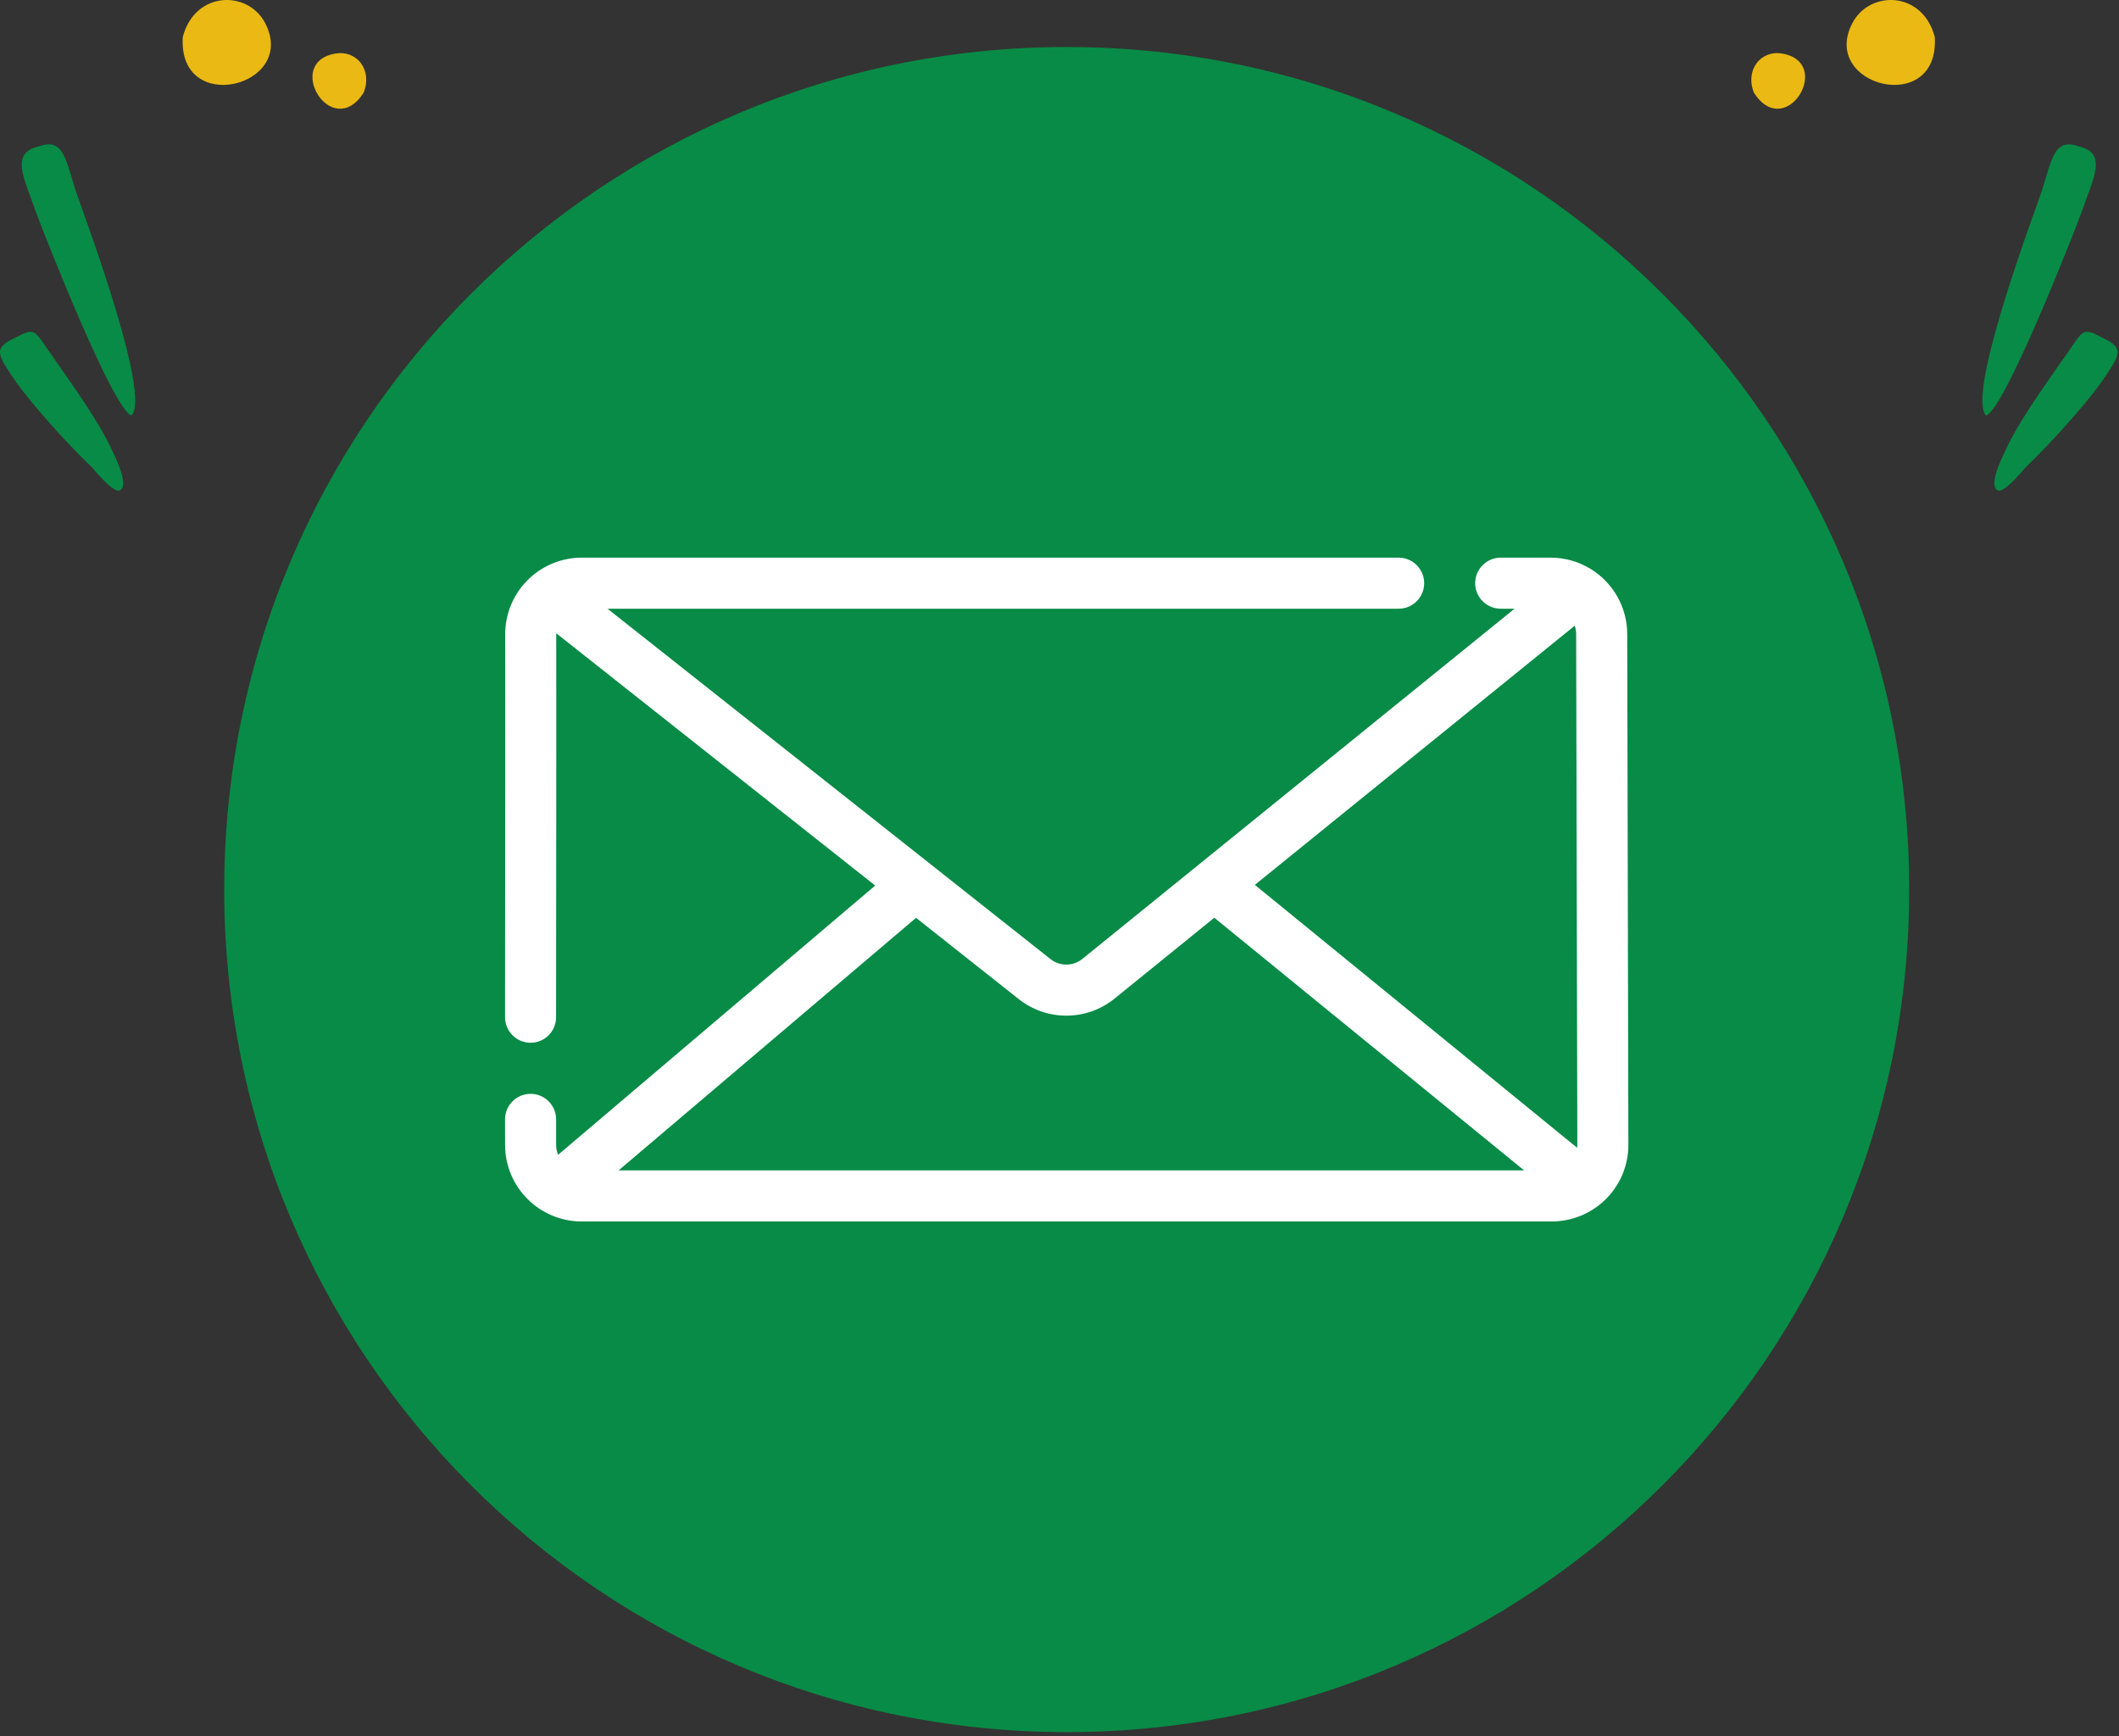 <svg width="249" height="204" viewBox="0 0 249 204" fill="none" xmlns="http://www.w3.org/2000/svg">
<rect x="0" y="0" width="249" height="204" fill="#333333" stroke="none"/>
<path d="M224.347 104.523C224.347 159.199 180.023 203.523 125.347 203.523C70.671 203.523 26.347 159.199 26.347 104.523C26.347 49.847 70.671 5.523 125.347 5.523C180.023 5.523 224.347 49.847 224.347 104.523Z" fill="#088B46"/>
<path fill-rule="evenodd" clip-rule="evenodd" d="M227.352 4.346C227.943 13.704 213.801 10.161 217.664 2.726C219.704 -1.2 225.934 -1.075 227.352 4.346Z" fill="#EAB913"/>
<path fill-rule="evenodd" clip-rule="evenodd" d="M206.112 10.917C209.863 16.681 215.534 7.316 209.409 6.293C206.854 5.866 205.029 8.276 206.112 10.917Z" fill="#EAB913"/>
<path d="M244.653 24.802C243.564 27.75 235.553 48.113 233.388 48.823C231.066 46.532 238.553 26.36 239.713 23.051C241.067 19.255 241.143 16.09 244.196 17.184C247.778 17.947 245.903 21.064 244.653 24.802Z" fill="#088B46"/>
<path d="M247.075 44.7C245.606 46.742 243.959 48.639 242.281 50.512C240.901 52.021 239.498 53.505 238.027 54.913C237.504 55.488 235.718 57.713 234.84 57.662C233.563 57.21 235.203 53.874 235.511 53.238C236.372 51.302 237.471 49.525 238.617 47.748C239.977 45.692 241.383 43.68 242.796 41.671C244.797 38.872 244.628 38.372 246.967 39.649C249.718 40.914 249.136 41.613 247.075 44.7Z" fill="#088B46"/>
<path fill-rule="evenodd" clip-rule="evenodd" d="M21.478 4.346C20.887 13.704 35.029 10.161 31.166 2.726C29.126 -1.2 22.896 -1.075 21.478 4.346Z" fill="#EAB913"/>
<path fill-rule="evenodd" clip-rule="evenodd" d="M42.718 10.917C38.967 16.681 33.296 7.316 39.421 6.293C41.976 5.866 43.801 8.276 42.718 10.917Z" fill="#EAB913"/>
<path d="M4.176 24.802C5.266 27.75 13.277 48.113 15.442 48.823C17.764 46.532 10.277 26.36 9.117 23.051C7.763 19.255 7.687 16.09 4.634 17.184C1.052 17.947 2.927 21.064 4.176 24.802Z" fill="#088B46"/>
<path d="M1.755 44.7C3.224 46.742 4.871 48.639 6.549 50.512C7.929 52.021 9.331 53.505 10.803 54.913C11.326 55.488 13.111 57.713 13.99 57.662C15.266 57.21 13.627 53.874 13.319 53.238C12.458 51.302 11.359 49.525 10.213 47.748C8.853 45.692 7.447 43.68 6.033 41.671C4.033 38.872 4.202 38.372 1.863 39.649C-0.888 40.914 -0.306 41.613 1.755 44.7Z" fill="#088B46"/>
<path fill-rule="evenodd" clip-rule="evenodd" d="M65.367 74.41C65.361 74.45 65.361 74.489 65.361 74.528C65.383 84.513 65.355 104.172 65.344 119.527C65.344 121.181 64 122.525 62.346 122.525C60.692 122.52 59.348 121.181 59.348 119.522C59.354 104.177 59.387 84.518 59.365 74.546C59.359 72.155 60.304 69.86 61.997 68.167C62.172 67.993 62.357 67.819 62.549 67.655C62.588 67.627 62.616 67.599 62.65 67.571C64.253 66.255 66.272 65.524 68.365 65.524H164.348C166.008 65.524 167.352 66.868 167.352 68.527C167.352 70.181 166.008 71.525 164.348 71.525H71.39C71.39 71.525 109.449 101.623 109.476 101.646L123.443 112.694C124.546 113.56 126.104 113.554 127.189 112.671C127.189 112.671 140.824 101.624 140.852 101.601L177.971 71.525H176.351C174.692 71.525 173.347 70.18 173.347 68.527C173.347 66.868 174.692 65.523 176.351 65.523H182.212C183.928 65.523 185.531 66.007 186.892 66.839C186.914 66.851 186.931 66.862 186.954 66.873C189.502 68.46 191.206 71.283 191.212 74.506C191.24 88.298 191.324 120.692 191.347 134.507C191.353 136.897 190.408 139.192 188.714 140.88C188.45 141.15 188.169 141.397 187.876 141.628C187.837 141.656 187.803 141.684 187.769 141.706C186.211 142.882 184.31 143.523 182.341 143.523H68.358C63.391 143.523 59.358 139.501 59.353 134.54C59.347 133.618 59.347 132.605 59.347 131.525C59.347 129.872 60.691 128.527 62.345 128.527C63.999 128.522 65.343 129.866 65.349 131.52V134.529C65.349 134.94 65.433 135.328 65.585 135.688L102.844 104.053L65.367 74.41ZM142.692 107.833L130.97 117.334C127.702 119.983 123.028 120.011 119.72 117.401L107.643 107.845L72.691 137.521H179.098L142.692 107.833ZM185.042 73.522L147.456 103.974L185.329 134.866C185.346 134.748 185.351 134.635 185.351 134.517C185.323 120.702 185.239 88.314 185.211 74.522C185.211 74.168 185.149 73.837 185.042 73.522Z" fill="white"/>
</svg>
